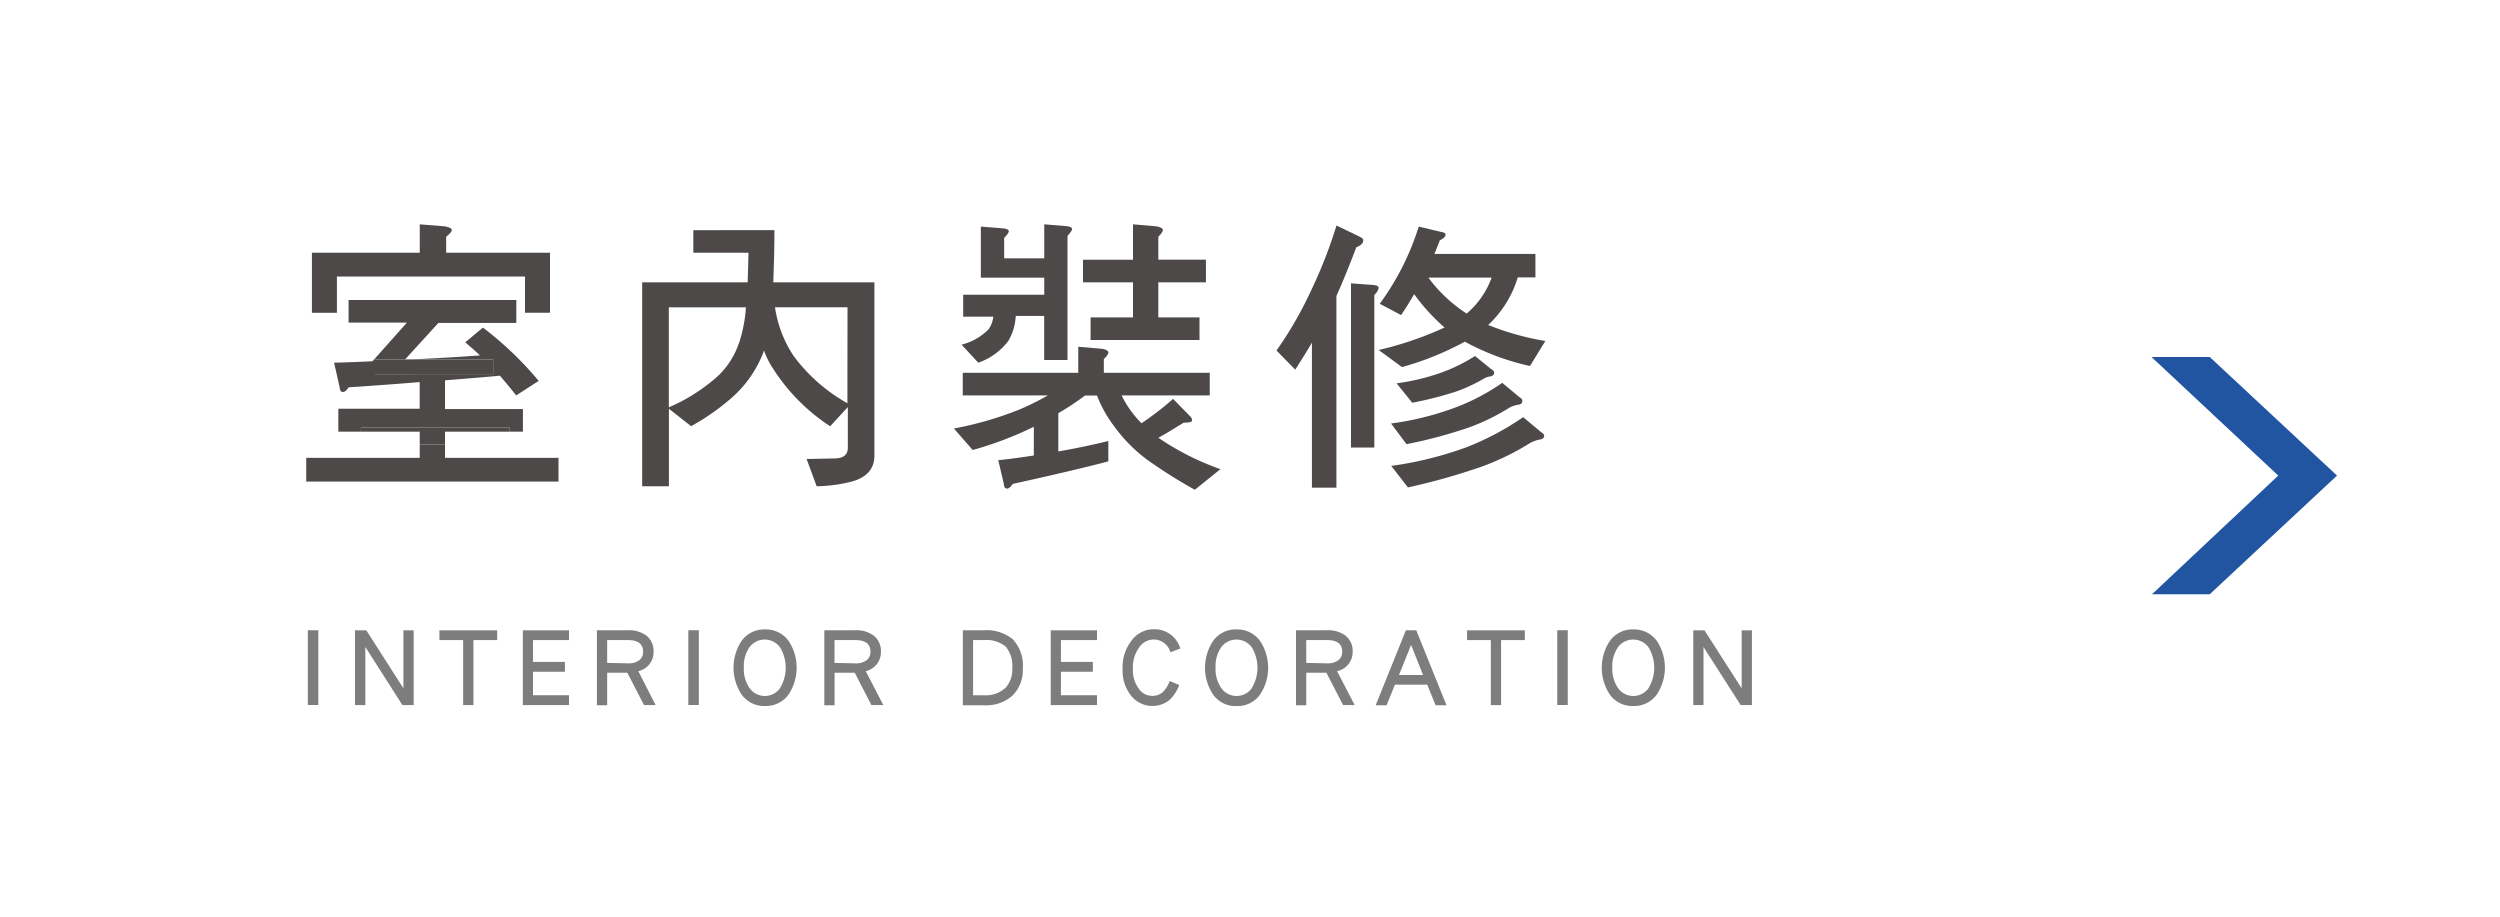 <svg xmlns="http://www.w3.org/2000/svg" viewBox="0 0 300 110"><defs><style>.cls-1{fill:#2155a2;}.cls-2{fill:none;}.cls-3{fill:#4c4948;}.cls-4{fill:#7d7d7d;}</style></defs><title>decoration-tit</title><g id="圖層_1" data-name="圖層 1"><polygon class="cls-1" points="265.17 42.84 258.18 42.84 273.39 57.07 258.24 71.31 265.17 71.31 280.44 57.07 265.17 42.84"/><path class="cls-2" d="M175.95,37.64a10.28,10.28,0,0,0,3-4.32h-7.58A17.53,17.53,0,0,0,175.95,37.64Z"/><path class="cls-2" d="M80.27,48.88a21.53,21.53,0,0,0,5.12-3.1,9.71,9.71,0,0,0,3.31-4.66,17.15,17.15,0,0,0,.82-4.25H80.27Z"/><path class="cls-2" d="M101.74,48.39V36.87H93a14.25,14.25,0,0,0,2.25,5.85A20.42,20.42,0,0,0,101.74,48.39Z"/><rect class="cls-2" x="53.4" y="51.8" width="7.76" height="1.53"/><rect class="cls-2" x="43.31" y="51.8" width="7.06" height="1.53"/><path class="cls-2" d="M49.35,43.13h-.72l0,0Z"/><polygon class="cls-3" points="53.4 54.94 53.4 53.33 50.37 53.33 50.37 54.94 36.75 54.94 36.75 57.79 67.02 57.79 67.02 54.94 53.4 54.94"/><path class="cls-3" d="M61.16,51.31v.49h1.59V49.09H53.4V45.64c2.59-.21,4.78-.38,6.59-.56.65.77,1.3,1.53,1.95,2.37l2.7-1.74a40.71,40.71,0,0,0-6.69-6.4l-2.12,1.77c.58.49,1.16,1,1.77,1.57q-4,.29-8.25.48h9.83v1.77H45V43.13h3.61l4-4.38h9.35V36H41.83v2.71h7L44.7,43.35c-1.54.07-3.07.14-4.61.17l.68,3c0,.35.17.52.38.52s.44-.17.68-.56c3.14-.21,6-.42,8.53-.63v3.2H40.6V51.8h2.71v-.49Z"/><polygon class="cls-3" points="53.4 51.8 61.16 51.8 61.16 51.31 43.31 51.31 43.31 51.8 50.37 51.8 50.37 53.33 53.4 53.33 53.4 51.8"/><path class="cls-3" d="M45,44.91H59.18V43.13H49.35l-.76,0,0,0H45Z"/><path class="cls-3" d="M53.54,30.33V28.41c.44-.35.68-.63.68-.8s-.31-.38-.85-.45l-3-.24v3.41H37.43v7.21h3V33.18H63v4.35h3V30.33Z"/><path class="cls-2" d="M80.27,48.88a21.53,21.53,0,0,0,5.12-3.1,9.71,9.71,0,0,0,3.31-4.66,17.15,17.15,0,0,0,.82-4.25H80.27Z"/><path class="cls-2" d="M95.29,42.72a20.42,20.42,0,0,0,6.45,5.67V36.87H93A14.25,14.25,0,0,0,95.29,42.72Z"/><path class="cls-3" d="M92.79,33.88c.07-1.81.14-3.9.14-6.26H83.2v2.71h6.62q-.05,1.93-.1,3.55H77.06V58.35h3.21V49.05l2.66,2.09A27.41,27.41,0,0,0,88,47.56,13.93,13.93,0,0,0,91.6,42.3a.9.9,0,0,1,.07-.24,10.5,10.5,0,0,0,1.09,2.16,23,23,0,0,0,6.86,6.93l2.12-2.3v4.87c0,.83-.51,1.25-1.47,1.29l-3.48.07L98,58.35a17.85,17.85,0,0,0,4.2-.56c1.81-.49,2.73-1.53,2.73-3.13V33.88Zm-4.1,7.24a9.71,9.71,0,0,1-3.31,4.66,21.53,21.53,0,0,1-5.12,3.1v-12h9.25A17.15,17.15,0,0,1,88.7,41.12Zm13,7.27a20.42,20.42,0,0,1-6.45-5.67A14.25,14.25,0,0,1,93,36.87h8.7Z"/><path class="cls-3" d="M115.39,41.36l2,2.16A7.62,7.62,0,0,0,121,40.91a6.54,6.54,0,0,0,.89-3h3.41v5.29h2.8V28.31c.34-.38.55-.66.55-.83s-.27-.31-.75-.35l-2.59-.21V31h-4.81V28.55c.34-.35.55-.63.55-.8s-.24-.31-.72-.35l-2.63-.21v6.13h7.61v2.05h-9.73V38h3.62a3.31,3.31,0,0,1-.58,1.53A7,7,0,0,1,115.39,41.36Z"/><path class="cls-3" d="M144.71,33.88V31.16H139V28.41c.34-.35.55-.63.55-.8s-.27-.38-.79-.45l-2.8-.24v4.25h-6v2.71h6v4.21h-5.09V40.8h13.07V38.09H139V33.88Z"/><path class="cls-3" d="M142.05,50.72c.61,0,1-.07,1-.28a.68.68,0,0,0-.2-.45l-2.08-2.12a36.59,36.59,0,0,1-3.79,2.92,12.52,12.52,0,0,1-2.39-3.34h10.58V44.74H132.46V43.1c.34-.35.55-.63.55-.8s-.27-.38-.82-.45l-2.8-.24v3.13H115.53v2.71h10.21a32.67,32.67,0,0,1-3.35,1.67,41.5,41.5,0,0,1-7.92,2.3L116.72,54a42.26,42.26,0,0,0,7.34-2.79v3.45c-1.4.21-2.83.42-4.27.56l.68,2.89c0,.35.17.52.38.52s.44-.21.68-.56q7.78-1.72,11.47-2.71V52.92c-2,.49-4,.91-6,1.25V49.58a33.46,33.46,0,0,0,3.21-2.12h1.43a14.85,14.85,0,0,0,2.08,3.72,18.52,18.52,0,0,0,3.82,3.9,58.88,58.88,0,0,0,5.84,3.69l3.07-2.47A32.35,32.35,0,0,1,139,52.53C140,52,141,51.35,142.05,50.72Z"/><path class="cls-3" d="M178,45.47a2.06,2.06,0,0,1,.89-.31c.27-.07.41-.21.41-.42s-.14-.31-.41-.49L177,42.72a20,20,0,0,1-4.06,2A26.57,26.57,0,0,1,167.59,46l1.88,2.33A44.21,44.21,0,0,0,174.69,47,19.11,19.11,0,0,0,178,45.47Z"/><path class="cls-3" d="M184.86,51.8l-2.08-1.74a33.42,33.42,0,0,1-6.83,3.62,43.76,43.76,0,0,1-9,2.23l2,2.58A76.86,76.86,0,0,0,177.79,56a30.6,30.6,0,0,0,5.63-2.72,3.81,3.81,0,0,1,1.5-.56c.24-.07.38-.21.38-.42S185.13,52,184.86,51.8Z"/><path class="cls-3" d="M168.78,53.3a56.67,56.67,0,0,0,7.48-2A25.06,25.06,0,0,0,181,49a3.34,3.34,0,0,1,1.3-.45c.24-.07.38-.21.38-.42s-.14-.35-.41-.52l-2-1.67a25.43,25.43,0,0,1-5.73,3,35.47,35.47,0,0,1-7.61,1.88Z"/><path class="cls-3" d="M164.72,34.19,162.12,34v19.7h2.8V35.38a1.44,1.44,0,0,0,.51-.83C165.44,34.33,165.2,34.23,164.72,34.19Z"/><path class="cls-3" d="M175.78,41a29.49,29.49,0,0,0,7.82,2.92l1.84-3A33,33,0,0,1,178.58,39a12.88,12.88,0,0,0,3.55-5.71h2.12V30.47H172.13c.21-.52.44-1.08.65-1.64.44-.21.68-.42.68-.66s-.21-.28-.58-.35l-2.63-.63a31.46,31.46,0,0,1-4.68,9.26l2.56,1.36c.55-.8,1.06-1.64,1.57-2.51a23.21,23.21,0,0,0,3.65,4A41.17,41.17,0,0,1,165.44,42l2.8,2.05A35.66,35.66,0,0,0,175.78,41Zm-4.37-7.69H179a10.28,10.28,0,0,1-3,4.32A17.53,17.53,0,0,1,171.41,33.32Z"/><path class="cls-3" d="M163.59,28.83c0-.17-.17-.31-.48-.45l-2.73-1.32a57.5,57.5,0,0,1-3.14,8,45.5,45.5,0,0,1-4.06,7l2.25,2.3c.68-1.08,1.37-2.16,2-3.24v17.4h2.94v-23c.75-1.67,1.54-3.62,2.39-5.85Q163.59,29.35,163.59,28.83Z"/><path class="cls-2" d="M118.07,76.81h-1.3v6.62h1.3a3.46,3.46,0,0,0,2.6-.9,3.23,3.23,0,0,0,.8-2.35,3.56,3.56,0,0,0-.79-2.59A3.66,3.66,0,0,0,118.07,76.81Z"/><path class="cls-2" d="M104.46,78.17c0-.9-.62-1.37-1.82-1.37h-2.49v2.74h2.49a2.08,2.08,0,0,0,1.42-.42A1.23,1.23,0,0,0,104.46,78.17Z"/><path class="cls-2" d="M161.06,78.17c0-.9-.62-1.37-1.82-1.37h-2.49v2.74h2.49a2.08,2.08,0,0,0,1.42-.42A1.23,1.23,0,0,0,161.06,78.17Z"/><polygon class="cls-2" points="167.88 80.96 170.77 80.96 169.33 77.36 167.88 80.96"/><path class="cls-2" d="M91.78,76.74a2.2,2.2,0,0,0-1.83.91,4,4,0,0,0-.68,2.46,4,4,0,0,0,.7,2.47,2.25,2.25,0,0,0,3.64,0,4.71,4.71,0,0,0,0-4.93A2.21,2.21,0,0,0,91.78,76.74Z"/><path class="cls-2" d="M77.17,78.17c0-.9-.62-1.37-1.82-1.37H72.86v2.74h2.49a2.08,2.08,0,0,0,1.42-.42A1.23,1.23,0,0,0,77.17,78.17Z"/><path class="cls-2" d="M148.39,76.74a2.2,2.2,0,0,0-1.83.91,4,4,0,0,0-.68,2.46,4,4,0,0,0,.7,2.47,2.25,2.25,0,0,0,3.64,0,4.71,4.71,0,0,0,0-4.93A2.21,2.21,0,0,0,148.39,76.74Z"/><path class="cls-2" d="M196,76.74a2.2,2.2,0,0,0-1.83.91,4,4,0,0,0-.68,2.46,4,4,0,0,0,.7,2.47,2.25,2.25,0,0,0,3.64,0,4.71,4.71,0,0,0,0-4.93A2.21,2.21,0,0,0,196,76.74Z"/><rect class="cls-4" x="36.94" y="75.63" width="1.26" height="8.97"/><polygon class="cls-4" points="48.41 82.6 43.96 75.64 42.6 75.64 42.6 84.61 43.84 84.61 43.84 77.64 48.29 84.61 49.64 84.61 49.64 75.64 48.41 75.64 48.41 82.6"/><polygon class="cls-4" points="52.73 76.81 55.58 76.81 55.58 84.61 56.81 84.61 56.81 76.81 59.66 76.81 59.66 75.64 52.73 75.64 52.73 76.81"/><polygon class="cls-4" points="62.74 84.61 68.28 84.61 68.28 83.43 63.96 83.43 63.96 80.61 67.79 80.61 67.79 79.43 63.96 79.43 63.96 76.81 68.28 76.81 68.28 75.64 62.74 75.64 62.74 84.61"/><path class="cls-4" d="M78.43,78.17a2.31,2.31,0,0,0-.87-1.9,3.47,3.47,0,0,0-2.18-.64H71.63v9h1.23V80.73h2.42l2,3.88h1.39L76.6,80.54A2.34,2.34,0,0,0,78.43,78.17Zm-5.57,1.38V76.81h2.49c1.2,0,1.82.46,1.82,1.37a1.23,1.23,0,0,1-.4,1,2.08,2.08,0,0,1-1.42.42Z"/><rect class="cls-4" x="82.6" y="75.63" width="1.26" height="8.97"/><path class="cls-4" d="M91.78,75.53A3.34,3.34,0,0,0,89,76.89a5.83,5.83,0,0,0,0,6.46,3.31,3.31,0,0,0,2.81,1.37,3.34,3.34,0,0,0,2.81-1.37,5.83,5.83,0,0,0,0-6.46A3.38,3.38,0,0,0,91.78,75.53Zm1.82,7.06a2.25,2.25,0,0,1-3.64,0,4,4,0,0,1-.7-2.47,4,4,0,0,1,.68-2.46,2.28,2.28,0,0,1,3.65,0,4.71,4.71,0,0,1,0,4.93Z"/><path class="cls-4" d="M105.71,78.17a2.31,2.31,0,0,0-.87-1.9,3.46,3.46,0,0,0-2.18-.64H98.92v9h1.23V80.73h2.42l2,3.88H106l-2.11-4.07A2.34,2.34,0,0,0,105.71,78.17Zm-5.57,1.38V76.81h2.49c1.21,0,1.82.46,1.82,1.37a1.23,1.23,0,0,1-.4,1,2.08,2.08,0,0,1-1.42.42Z"/><path class="cls-4" d="M118.07,75.63h-2.53v9h2.53a4.76,4.76,0,0,0,3.44-1.17,4.32,4.32,0,0,0,1.23-3.25,4.58,4.58,0,0,0-1.23-3.52A5,5,0,0,0,118.07,75.63Zm2.6,6.9a3.46,3.46,0,0,1-2.6.9h-1.3V76.81h1.3a3.66,3.66,0,0,1,2.61.78,3.56,3.56,0,0,1,.79,2.59A3.23,3.23,0,0,1,120.67,82.53Z"/><polygon class="cls-4" points="126.09 84.61 131.64 84.61 131.64 83.43 127.31 83.43 127.31 80.61 131.14 80.61 131.14 79.43 127.31 79.43 127.31 76.81 131.64 76.81 131.64 75.64 126.09 75.64 126.09 84.61"/><path class="cls-4" d="M138.45,76.74a2.09,2.09,0,0,1,2,1.53l1.19-.45a3.22,3.22,0,0,0-3.2-2.31,3.27,3.27,0,0,0-2.66,1.37,5.19,5.19,0,0,0-1.07,3.36,4.88,4.88,0,0,0,1,3.22,3.28,3.28,0,0,0,4.59.57,4.67,4.67,0,0,0,1.21-1.83l-1.15-.48a3.61,3.61,0,0,1-.83,1.34,1.85,1.85,0,0,1-1.29.44,1.89,1.89,0,0,1-1.55-.81,3.75,3.75,0,0,1-.74-2.46,4,4,0,0,1,.79-2.59A2.12,2.12,0,0,1,138.45,76.74Z"/><path class="cls-4" d="M148.39,75.53a3.34,3.34,0,0,0-2.81,1.37,5.83,5.83,0,0,0,0,6.46,3.31,3.31,0,0,0,2.81,1.37,3.34,3.34,0,0,0,2.81-1.37,5.83,5.83,0,0,0,0-6.46A3.38,3.38,0,0,0,148.39,75.53Zm1.82,7.06a2.25,2.25,0,0,1-3.64,0,4,4,0,0,1-.7-2.47,4,4,0,0,1,.68-2.46,2.28,2.28,0,0,1,3.65,0,4.71,4.71,0,0,1,0,4.93Z"/><path class="cls-4" d="M162.32,78.17a2.31,2.31,0,0,0-.87-1.9,3.46,3.46,0,0,0-2.18-.64h-3.75v9h1.23V80.73h2.42l2,3.88h1.39l-2.11-4.07A2.34,2.34,0,0,0,162.32,78.17Zm-5.57,1.38V76.81h2.49c1.21,0,1.82.46,1.82,1.37a1.23,1.23,0,0,1-.4,1,2.08,2.08,0,0,1-1.42.42Z"/><path class="cls-4" d="M168.71,75.63l-3.63,9h1.31l1-2.47h3.88l1,2.47h1.31l-3.63-9ZM167.88,81l1.45-3.61L170.77,81Z"/><polygon class="cls-4" points="176.05 76.81 178.9 76.81 178.9 84.61 180.13 84.61 180.13 76.81 182.98 76.81 182.98 75.64 176.05 75.64 176.05 76.81"/><rect class="cls-4" x="186.87" y="75.63" width="1.26" height="8.97"/><path class="cls-4" d="M196,75.53a3.34,3.34,0,0,0-2.81,1.37,5.82,5.82,0,0,0,0,6.46A3.31,3.31,0,0,0,196,84.72a3.34,3.34,0,0,0,2.81-1.37,5.83,5.83,0,0,0,0-6.46A3.38,3.38,0,0,0,196,75.53Zm1.82,7.06a2.25,2.25,0,0,1-3.64,0,4,4,0,0,1-.7-2.47,4,4,0,0,1,.68-2.46,2.28,2.28,0,0,1,3.65,0,4.71,4.71,0,0,1,0,4.93Z"/><polygon class="cls-4" points="209 75.64 209 82.6 204.54 75.64 203.19 75.64 203.19 84.61 204.42 84.61 204.42 77.64 208.88 84.61 210.23 84.61 210.23 75.64 209 75.64"/></g></svg>
